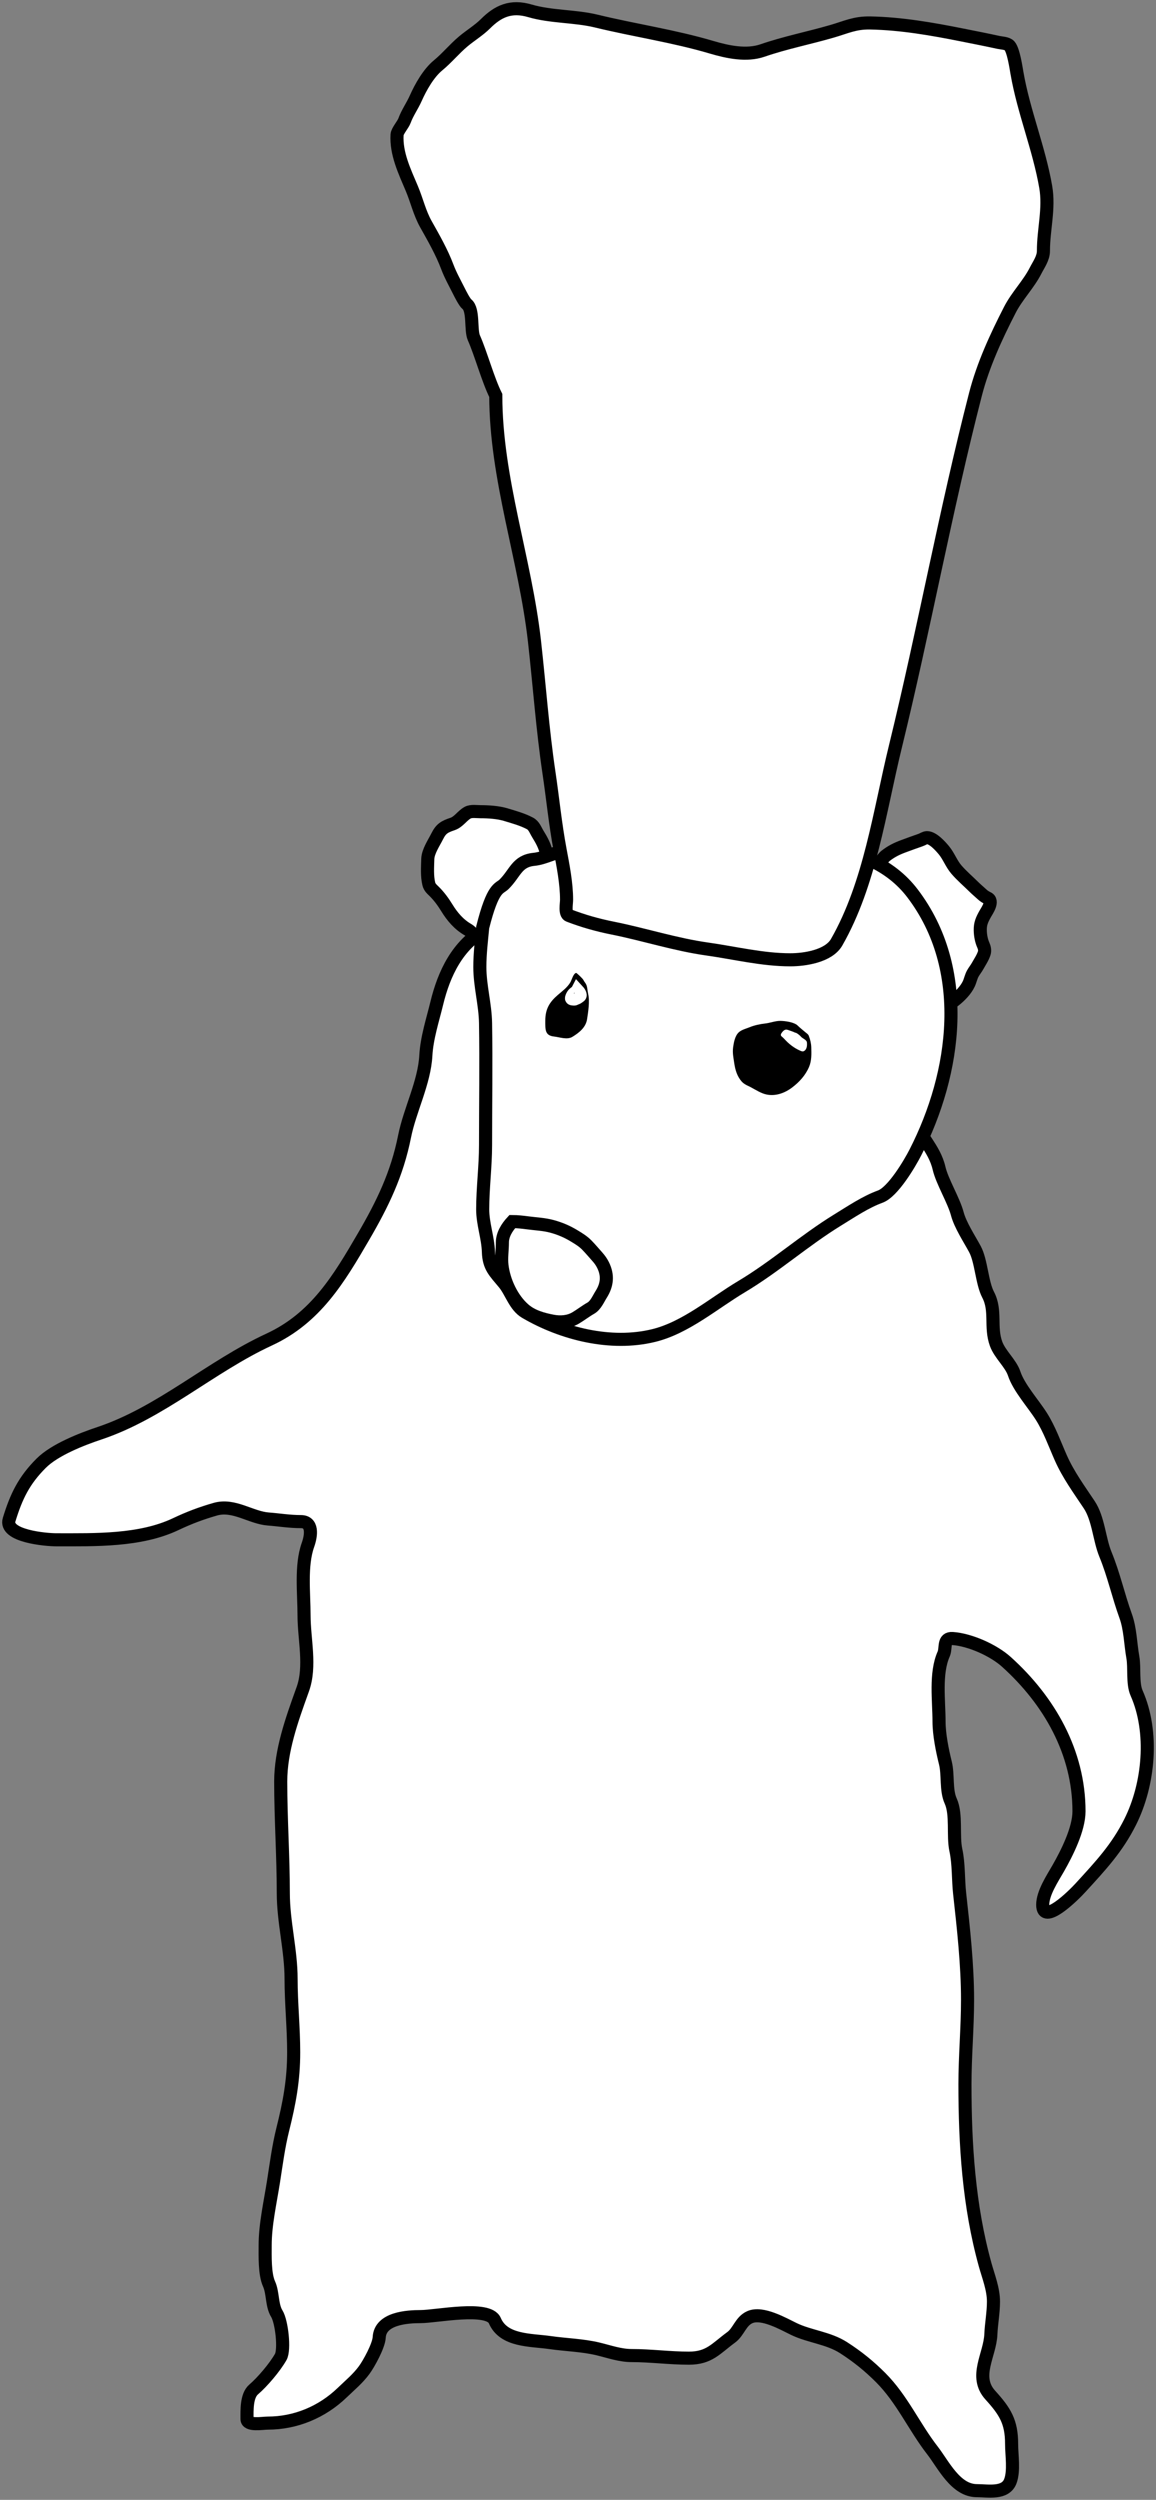 <svg width="265" height="573" viewBox="0 0 265 573" fill="none" xmlns="http://www.w3.org/2000/svg">
<rect x="0" y="0" width="265" height="573" fill="#808080" stroke="none"/>
<path d="M100.132 229.939C101.78 223.148 104.879 216.59 111.289 213C123.023 214.96 162.486 212.966 173.74 216.871C179.945 219.024 185.788 221.671 191.796 224.314C195.82 226.085 201.717 229.422 203.943 233.512C207.618 240.265 206.99 248.575 209.191 255.744C210.599 260.329 214.175 263.072 215.264 267.765C215.978 270.839 218.623 275.106 219.452 278.224C220.147 280.835 222.238 283.988 223.492 286.321C224.963 289.059 225.07 294.004 226.521 296.78C228.433 300.439 226.927 304.133 228.336 308.015C229.227 310.472 231.702 312.479 232.495 314.864C233.567 318.087 236.849 321.708 238.7 324.623C240.571 327.57 241.783 331.013 243.189 334.184C244.904 338.051 247.376 341.422 249.692 344.903C251.813 348.092 251.98 352.815 253.422 356.317C255.323 360.935 256.359 365.77 258.043 370.41C259.114 373.362 259.142 376.766 259.693 379.872C260.122 382.29 259.572 385.868 260.551 388.077C264.517 397.021 263.402 408.962 259.099 417.587C256.081 423.636 252.285 427.669 247.678 432.706C246.126 434.404 239.03 441.487 239.03 436.61C239.03 433.882 241.296 430.519 242.595 428.24C244.584 424.752 247.348 419.275 247.348 415.172C247.348 401.675 240.547 389.802 230.712 380.931C227.749 378.258 222.369 375.848 218.367 375.571C216.125 375.417 216.937 377.754 216.321 379.144C214.353 383.582 215.264 389.821 215.264 394.627C215.264 397.522 216.008 401.249 216.717 404.089C217.391 406.793 216.801 410.316 217.938 412.823C219.335 415.904 218.397 420.741 219.126 424.105C219.806 427.238 219.634 430.835 219.985 433.997C220.866 441.951 221.8 450.379 221.8 458.379C221.8 464.837 221.206 471.312 221.206 477.7C221.206 491.654 222.094 505.619 225.827 519.087C226.587 521.829 227.741 524.669 227.741 527.556C227.741 530.113 227.24 532.703 227.147 535.033C226.957 539.797 223.156 544.74 227.015 548.994C230.384 552.709 231.9 555.089 231.9 560.176C231.9 562.736 232.517 566.363 231.603 568.745C230.462 571.719 226.476 570.895 223.945 570.895C219.06 570.895 216.29 564.944 213.746 561.665C209.548 556.256 206.801 549.908 201.896 544.991C199.222 542.311 196.567 540.175 193.413 538.143C189.877 535.865 185.634 535.597 181.992 533.842C179.561 532.67 174.729 529.866 171.892 531.129C169.748 532.084 169.375 534.462 167.601 535.761C164.111 538.317 162.615 540.525 157.929 540.525C153.53 540.525 149.171 539.929 144.825 539.929C142.135 539.929 139.689 539.029 137.101 538.408C133.53 537.551 129.742 537.472 126.11 536.952C121.609 536.308 115.46 536.66 113.434 531.923C111.963 528.482 100.018 530.997 96.435 530.997C93.318 530.997 87.171 531.385 86.929 535.761C86.822 537.699 84.551 541.8 83.496 543.238C82.021 545.249 80.255 546.684 78.479 548.399C73.781 552.932 67.713 555.412 61.381 555.412C60.16 555.412 56.627 556.072 56.627 554.486C56.627 552.566 56.464 549.149 58.146 547.704C60.173 545.962 62.984 542.658 64.351 540.26C65.313 538.573 64.574 532.121 63.46 530.335C62.272 528.43 62.613 525.583 61.678 523.52C60.647 521.247 60.786 517.114 60.786 514.654C60.786 509.868 61.961 504.759 62.701 500.031C63.322 496.062 63.84 492.025 64.814 488.121C66.345 481.98 67.322 476.84 67.322 470.388C67.322 464.771 66.728 459.109 66.728 453.582C66.728 447.036 64.945 440.511 64.945 433.93C64.945 425.446 64.351 416.922 64.351 408.357C64.351 401.272 66.88 394.235 69.265 387.598L69.402 387.217C71.305 381.917 69.699 375.799 69.699 370.212C69.699 365.236 68.915 358.833 70.59 354.133C71.414 351.82 71.717 348.774 68.972 348.774C66.349 348.774 63.901 348.356 61.513 348.178C57.513 347.882 53.624 344.709 49.366 345.929C46.105 346.863 43.384 347.889 40.255 349.369C32.116 353.222 21.835 352.942 12.925 352.942C10.504 352.942 0.931 352.111 2.098 348.311C3.737 342.973 5.486 339.357 9.426 335.408C12.528 332.299 18.717 329.889 22.794 328.527C36.872 323.824 48.268 313.259 61.678 307.056C72.374 302.108 77.688 293.154 83.364 283.401C87.705 275.943 91.016 269.14 92.738 260.508C93.953 254.421 97.288 248.133 97.624 241.915C97.839 237.923 99.195 233.802 100.132 229.939Z" fill="white" stroke="black" stroke-width="3" stroke-linecap="round"/>
<path d="M125.999 201.091C125.989 202.169 125.622 203.247 125.622 204.286C122.518 204.286 120.635 208.125 118.639 210.113C117.291 211.456 115.392 212.417 113.753 213.381C113.152 213.735 112.604 214.011 111.95 214.248C111.164 214.533 110.939 215 110.052 215C109.182 215 108.022 213.522 107.316 213.12C105.194 211.913 103.674 210.107 102.409 208.045C101.607 206.739 100.668 205.455 99.578 204.37C99.023 203.817 98.5 203.419 98.299 202.594C97.866 200.821 98.016 198.7 98.068 196.872C98.117 195.173 99.492 193.159 100.228 191.692C101.108 189.94 101.867 189.503 103.73 188.873C105.179 188.383 105.921 186.982 107.211 186.273C108.002 185.838 109.273 186.053 110.136 186.053C111.939 186.053 114.193 186.197 115.924 186.722C117.823 187.297 119.742 187.816 121.47 188.727C122.424 189.23 122.727 190.238 123.273 191.128C124.188 192.619 124.957 193.982 125.286 195.723C125.637 197.572 126.017 199.175 125.999 201.091Z" fill="white" stroke="black" stroke-width="3" stroke-linecap="round"/>
<path d="M211.041 192.55C211.542 192.381 211.958 192.03 212.496 192C213.881 192 215.628 193.986 216.383 194.901C217.511 196.266 218.067 197.949 219.24 199.313C220.485 200.762 221.914 201.964 223.277 203.315C223.886 203.918 224.583 204.485 225.19 205.054C225.491 205.336 225.983 205.665 226.38 205.84C227.863 206.493 226.274 208.718 225.86 209.457C225.12 210.777 224.679 211.698 224.714 213.267C224.739 214.397 224.958 215.63 225.428 216.665C225.664 217.186 225.815 217.868 225.631 218.457C225.309 219.483 224.631 220.488 224.114 221.41C223.782 222.004 223.336 222.546 223.004 223.14C222.603 223.856 222.438 224.749 222.087 225.508C221.419 226.951 220.028 228.363 218.79 229.326C217.994 229.945 217.077 230.22 216.145 230.567C215.844 230.678 215.047 231.19 214.726 230.925C212.927 229.439 211.753 227.219 210.257 225.412C207.742 222.374 205.623 219.071 204.315 215.355C202.896 211.321 201.939 207.153 200.278 203.201C199.985 202.505 198.847 201.646 199.017 200.886C199.137 200.352 199.337 199.608 199.749 199.2C200.077 198.875 200.567 198.699 200.842 198.326C200.994 198.119 201.055 197.931 201.309 197.819C201.943 197.54 202.456 196.614 203.011 196.176C204.276 195.179 205.583 194.527 207.11 193.966C208.418 193.485 209.722 192.998 211.041 192.55Z" fill="white" stroke="black" stroke-width="3" stroke-linecap="round"/>
<path d="M110 221.66C110 218.511 110.371 215.659 110.653 212.564C113.017 203.134 114.451 203.787 115.554 202.691C118.157 200.103 118.476 197.363 122.415 196.971C124.907 196.723 127.215 195.287 129.64 194.986C133.747 194.475 137.869 193.296 142.019 193.073C149.276 192.683 155.772 190.191 163.219 191.268C178.321 193.452 198.912 191.279 209.178 204.767C222.376 222.108 219.219 245.845 209.831 264.18C208.538 266.705 204.695 273.23 201.772 274.286C198.457 275.485 195.07 277.769 192.043 279.628C184.385 284.331 177.685 290.331 169.971 294.933C163.625 298.719 157.181 304.329 149.86 306.122C140.009 308.535 128.898 305.718 120.455 300.78C118.026 299.36 117.213 296.155 115.554 294.139C113.428 291.555 112.062 290.445 111.96 286.92C111.868 283.702 110.653 280.52 110.653 277.21C110.653 272.24 111.307 267.42 111.307 262.447C111.307 253.138 111.458 243.817 111.307 234.51C111.237 230.211 110 225.976 110 221.66Z" fill="white" stroke="black" stroke-width="3" stroke-linecap="round"/>
<path d="M130.767 225.13C131.084 224.578 131.421 223.141 132.084 223C132.338 223.135 133.584 224.298 133.744 224.638C133.916 225.003 134.185 225.268 134.36 225.621C134.672 226.253 134.656 227.105 134.822 227.787C135.235 229.49 134.834 231.952 134.582 233.611C134.288 235.555 132.673 236.762 131.229 237.652C130.007 238.404 128.278 237.723 127.011 237.588C124.886 237.362 125.001 235.961 125.001 233.957C125.001 231.262 125.982 229.697 127.85 228.078C128.872 227.192 130.066 226.35 130.767 225.13Z" fill="black"/>
<path d="M175.362 234.606C176.484 234.488 177.709 234 178.823 234C179.956 234 182.033 234.288 182.83 235.051C183.414 235.611 184.058 236.145 184.688 236.657C184.959 236.877 185.265 237.068 185.395 237.392C185.718 238.196 185.948 239.166 185.974 240.036L185.976 240.096C186.021 241.581 186.066 243.115 185.483 244.512C184.666 246.467 183.207 248.064 181.517 249.323C179.585 250.762 177.115 251.526 174.769 250.587C173.594 250.116 172.553 249.382 171.403 248.859C170.955 248.655 170.42 248.339 170.09 247.975C168.953 246.724 168.538 245.218 168.305 243.609C168.12 242.328 167.886 241.335 168.063 240.036C168.21 238.958 168.491 237.393 169.369 236.612C170.047 236.009 171.001 235.798 171.847 235.451C172.895 235.021 174.223 234.726 175.362 234.606Z" fill="black"/>
<path d="M181.832 236.499C182.032 236.575 182.236 236.715 182.456 236.736C182.74 236.826 183.386 237.345 183.573 237.578C183.978 238.084 184.918 238.294 184.981 238.965C185.045 239.654 184.981 240.601 184.252 240.946C183.994 241.068 183.732 240.959 183.492 240.856C182.978 240.637 182.453 240.354 181.99 240.05C181.304 239.599 180.695 239.077 180.133 238.495C179.844 238.195 179.583 237.894 179.256 237.63C178.962 237.393 178.925 237.176 179.125 236.847C179.285 236.586 179.556 236.261 179.836 236.104C180.246 235.875 180.619 236.077 181.029 236.213C181.295 236.301 181.57 236.398 181.832 236.499Z" fill="white"/>
<path d="M115.167 284.792C115.167 283.006 116.193 281.345 117.438 280C118.582 280 119.878 280.148 121.03 280.3C122.869 280.543 124.749 280.614 126.549 281.106C128.414 281.617 130 282.293 131.656 283.299L131.709 283.331C132.724 283.948 133.697 284.539 134.531 285.398C135.375 286.268 136.182 287.223 136.988 288.131C137.48 288.684 137.907 289.295 138.237 289.957C139.408 292.309 139.202 294.489 137.818 296.682C137.152 297.738 136.559 299.212 135.428 299.854C134.223 300.537 133.118 301.413 131.928 302.114C130.371 303.031 128.48 303.164 126.741 302.84C124.395 302.403 121.954 301.72 120.134 300.128C117.381 297.72 115.508 293.708 115.074 290.077C114.865 288.329 115.167 286.541 115.167 284.792Z" fill="white" stroke="black" stroke-width="3" stroke-linecap="round"/>
<path d="M122.526 146.998C120.407 128.143 113.654 109.737 113.654 90.646C111.868 87.076 110.227 81.017 108.624 77.412C107.849 75.669 108.619 70.994 107.035 69.728C106.496 69.296 105.525 67.373 105.208 66.739C104.331 64.985 103.265 63.091 102.551 61.19C101.287 57.819 99.401 54.523 97.641 51.394C96.187 48.81 95.561 45.958 94.415 43.236C92.757 39.3 90.767 35.215 91.022 30.879C91.073 30.024 92.394 28.577 92.73 27.653C93.385 25.855 94.517 24.297 95.292 22.554C96.44 19.973 98.238 16.782 100.416 14.988C102.449 13.315 104.146 11.223 106.181 9.51C107.784 8.16 109.81 6.925 111.281 5.454C114.16 2.577 117.09 1.191 121.506 2.489C126.304 3.9 131.795 3.644 136.712 4.837C145.463 6.962 154.476 8.272 163.139 10.838C166.829 11.931 171.142 12.843 174.811 11.573C179.943 9.797 185.446 8.712 190.705 7.185C194.031 6.22 195.954 5.198 199.482 5.264C206.585 5.398 213.711 6.648 220.667 8.039C223.418 8.589 226.158 9.124 228.899 9.723C229.59 9.874 230.876 9.885 231.413 10.482C232.316 11.485 232.905 15.438 233.121 16.696C234.641 25.536 238.185 33.985 239.716 42.832C240.581 47.826 239.194 52.534 239.194 57.513C239.194 59.184 238.116 60.621 237.391 62.043C235.775 65.216 233.155 67.802 231.508 71.008C228.338 77.18 225.342 83.669 223.608 90.409C216.743 117.103 211.815 144.305 205.271 171.071C201.615 186.024 199.454 202.57 191.796 215.968C189.967 219.169 184.507 220 181.169 220C174.774 220 168.442 218.42 162.143 217.533C154.792 216.498 147.698 214.185 140.484 212.743C136.963 212.038 133.735 211.131 130.402 209.849C129.412 209.468 129.88 207.15 129.88 206.244C129.88 202.473 129.078 198.435 128.386 194.741C127.291 188.905 126.721 182.987 125.847 177.119C124.37 167.2 123.647 156.977 122.526 146.998Z" fill="white" stroke="black" stroke-width="3" stroke-linecap="round"/>
<path d="M131.438 227.903C131.706 227.579 132.185 227.377 132.383 227C132.671 227.308 133.264 228.092 132.868 228.349C132.584 228.533 132.368 228.757 132.044 228.844C131.887 228.886 131.769 229.012 131.598 228.999C131.471 228.99 131.339 228.982 131.213 228.966C131.134 228.957 130.978 228.912 131.003 228.793C131.064 228.496 131.25 228.129 131.438 227.903Z" stroke="white" stroke-width="3" stroke-linecap="round"/>
</svg>
